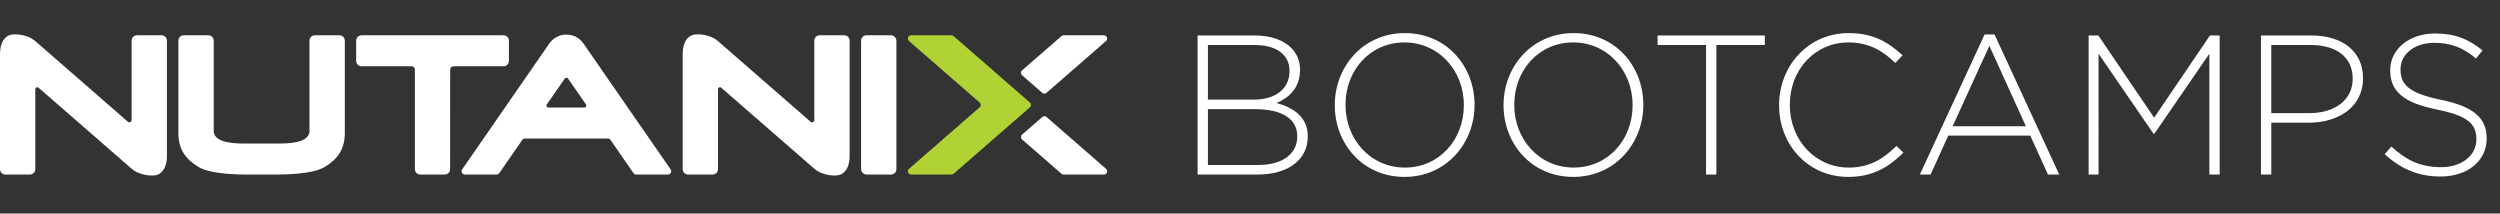 <?xml version="1.0" encoding="UTF-8"?>
<svg id="a"
  xmlns="http://www.w3.org/2000/svg" viewBox="0 -20 1511.05 129.07">
  <rect x="0" y="-20" width="1511.05" height="129.07" fill="#333333" stroke="none"/>
  <defs>
    <style>.b{fill:#fff;}.c{fill:#b0d235;}</style>
  </defs>
  <g>
    <path class="b" d="M205.16,1.32h-14.87c-1.79,0-3.24,1.45-3.24,3.24V59.15c0,5.76-8.04,7.61-17.89,7.61h-22.1c-9.86,0-17.89-1.85-17.89-7.61V4.57c0-1.79-1.45-3.24-3.24-3.24h-14.87c-1.79,0-3.24,1.45-3.24,3.24,0,0,0,46.2,0,55.84s4.19,15.73,12.18,20.52c7.98,4.79,26.58,4.57,32.09,4.57h12.05c5.51,0,24.11,.22,32.09-4.57,7.98-4.79,12.18-10.88,12.18-20.52s0-55.84,0-55.84c0-1.79-1.45-3.24-3.24-3.24Z"/>
    <path class="b" d="M641.48,1.89c.35-.35,.84-.57,1.38-.57h24.38c1.09,0,1.97,.88,1.97,1.97,0,.64-.3,1.21-.78,1.57l-35.78,31.15c-.36,.36-.85,.58-1.39,.58-.58,0-1.1-.25-1.46-.64l-12.19-10.61c-.32-.35-.51-.81-.51-1.32,0-.61,.27-1.15,.7-1.51l23.68-20.61Z"/>
    <path class="b" d="M641.48,84.93c.35,.35,.84,.57,1.38,.57h24.38c1.09,0,1.97-.88,1.97-1.97,0-.64-.3-1.21-.78-1.57l-35.78-31.15c-.36-.35-.85-.57-1.39-.57-.58,0-1.1,.25-1.46,.64l-12.19,10.61c-.32,.35-.51,.81-.51,1.32,0,.61,.27,1.15,.7,1.51l23.68,20.61Z"/>
    <path class="c" d="M576.41,84.98c-.35,.32-.82,.52-1.33,.52h-24.41c-1.09,0-1.97-.88-1.97-1.97,0-.54,.22-1.04,.58-1.39l42.77-37.22c.43-.36,.7-.9,.7-1.51,0-.57-.24-1.09-.63-1.44l-42.72-37.17c-.43-.36-.7-.9-.7-1.5,0-1.09,.88-1.97,1.97-1.97h24.41c.51,0,.98,.2,1.33,.52l46.04,40.08c.42,.36,.68,.89,.68,1.49s-.26,1.13-.68,1.49l-46.04,40.08Z"/>
    <path class="b" d="M272.12,22.03c0-1.09,.88-1.97,1.97-1.97h30.27c1.79,0,3.24-1.45,3.24-3.24V4.57c0-1.79-1.45-3.24-3.24-3.24h-85.84c-1.79,0-3.24,1.45-3.24,3.24v12.25c0,1.79,1.45,3.24,3.24,3.24h30.27c1.09,0,1.97,.88,1.97,1.97v60.22c0,1.79,1.45,3.24,3.24,3.24h14.81c1.79,0,3.24-1.45,3.24-3.24l.05-60.22Z"/>
    <path class="b" d="M77.24,53.55c.27,.22,.59,.4,.96,.4,.75,0,1.36-.61,1.36-1.36V4.56c0-1.79,1.45-3.24,3.24-3.24h14.86c1.79,0,3.24,1.45,3.24,3.24V74.14c0,7.1-2.77,10.2-5.49,11.39-2.71,1.19-10.95,.72-15.86-3.56-4.92-4.28-53.25-46.35-53.25-46.35,0,0-2.85-2.49-3.05-2.65-.2-.16-.45-.25-.73-.25-.65,0-1.18,.53-1.18,1.18v48.34c0,1.79-1.45,3.24-3.24,3.24H3.24c-1.79,0-3.24-1.45-3.24-3.24V12.72C0,5.62,2.77,2.51,5.49,1.32c2.71-1.19,10.95-.73,15.86,3.55,4.92,4.28,53.25,46.36,53.25,46.36,0,0,2.47,2.18,2.64,2.32Z"/>
    <path class="b" d="M489.87,53.55c.27,.22,.59,.4,.96,.4,.75,0,1.36-.61,1.36-1.36V4.56c0-1.79,1.45-3.24,3.24-3.24h14.86c1.79,0,3.24,1.45,3.24,3.24V74.14c0,7.1-2.77,10.2-5.49,11.39-2.71,1.19-10.95,.72-15.86-3.56-4.92-4.28-53.25-46.35-53.25-46.35,0,0-2.85-2.49-3.05-2.65-.2-.16-.45-.25-.73-.25-.65,0-1.18,.53-1.18,1.18v48.34c0,1.79-1.45,3.24-3.24,3.24h-14.86c-1.79,0-3.24-1.45-3.24-3.24V12.72c0-7.1,2.77-10.2,5.49-11.4,2.71-1.19,10.95-.73,15.86,3.55,4.92,4.28,53.25,46.36,53.25,46.36,0,0,2.47,2.18,2.64,2.32Z"/>
    <rect class="b" x="520.46" y="1.32" width="21.35" height="84.17" rx="3.24" ry="3.24"/>
    <path class="b" d="M405.25,82.25L352.67,6.32h0c-2.26-3.28-6.04-5.43-10.33-5.43h0c-4.28,0-8.07,2.15-10.33,5.43h0l-52.58,75.94c-.29,.34-.46,.79-.46,1.27,0,1.09,.88,1.97,1.97,1.97h19.22c.73,0,1.37-.4,1.71-.99l13.61-19.66c.32-.66,.99-1.12,1.78-1.12h50.16c.78,0,1.46,.46,1.78,1.12l13.61,19.66c.34,.59,.98,.99,1.71,.99h19.22c1.09,0,1.97-.88,1.97-1.97,0-.48-.17-.93-.46-1.27Zm-52.03-37.27h-21.75c-.65,0-1.18-.53-1.18-1.18,0-.33,.13-.62,.35-.84l10.7-15.45c.06-.1,.16-.16,.24-.24,.07-.06,.12-.14,.19-.18,.14-.08,.31-.11,.48-.13,.03,0,.06-.02,.1-.03,.03,0,.06,.02,.1,.03,.17,.01,.34,.05,.48,.13,.08,.04,.13,.12,.19,.18,.08,.08,.18,.14,.24,.24l10.7,15.45c.21,.21,.35,.51,.35,.84,0,.65-.53,1.18-1.18,1.18Z"/>
  </g>
  <g>
    <path class="b" d="M723.85,1.44h34.68c9.48,0,17.16,2.76,21.84,7.44,3.48,3.48,5.4,7.92,5.4,13.21v.24c0,11.41-7.44,17.17-14.28,19.93,10.08,2.64,18.96,8.4,18.96,20.05v.24c0,14.05-12,22.93-30.12,22.93h-36.48V1.44Zm55.56,21.25c0-9.24-7.56-15.49-21-15.49h-28.32V40.22h27.72c12.6,0,21.6-6.12,21.6-17.29v-.24Zm-20.88,23.29h-28.44v33.74h30.48c14.4,0,23.52-6.6,23.52-17.17v-.24c0-10.33-9-16.33-25.56-16.33Z"/>
    <path class="b" d="M806.77,43.7v-.24c0-22.93,16.92-43.46,42.36-43.46s42.12,20.29,42.12,43.22v.24c0,22.93-16.92,43.46-42.36,43.46s-42.12-20.29-42.12-43.22Zm78,0v-.24c0-20.77-15.12-37.82-35.88-37.82s-35.64,16.81-35.64,37.58v.24c0,20.77,15.12,37.82,35.88,37.82s35.64-16.81,35.64-37.58Z"/>
    <path class="b" d="M908.77,43.7v-.24c0-22.93,16.92-43.46,42.36-43.46s42.12,20.29,42.12,43.22v.24c0,22.93-16.92,43.46-42.36,43.46s-42.12-20.29-42.12-43.22Zm78,0v-.24c0-20.77-15.12-37.82-35.88-37.82s-35.64,16.81-35.64,37.58v.24c0,20.77,15.12,37.82,35.88,37.82s35.64-16.81,35.64-37.58Z"/>
    <path class="b" d="M1031.17,7.2h-29.28V1.44h64.8V7.2h-29.28V85.48h-6.24V7.2Z"/>
    <path class="b" d="M1075.33,43.7v-.24c0-23.77,17.76-43.46,42-43.46,15,0,24,5.52,32.64,13.45l-4.44,4.56c-7.32-7.08-15.72-12.37-28.32-12.37-20.16,0-35.4,16.45-35.4,37.58v.24c0,21.25,15.48,37.82,35.52,37.82,12.12,0,20.4-4.68,28.92-13.09l4.2,4.08c-8.88,8.76-18.48,14.65-33.36,14.65-24,0-41.76-19.09-41.76-43.22Z"/>
    <path class="b" d="M1199.53,.84h6l39.12,84.64h-6.84l-10.68-23.53h-49.56l-10.68,23.53h-6.48L1199.53,.84Zm24.96,55.47l-22.08-48.62-22.2,48.62h44.28Z"/>
    <path class="b" d="M1262.41,1.44h5.88l33.72,49.7L1335.73,1.44h5.88V85.48h-6.24V12.49l-33.24,48.38h-.48l-33.24-48.38V85.48h-6V1.44Z"/>
    <path class="b" d="M1366.57,1.44h30.48c18.48,0,31.2,9.48,31.2,25.69v.24c0,17.65-15.24,26.77-32.76,26.77h-22.68v31.33h-6.24V1.44Zm29.28,46.94c15.6,0,26.16-8.16,26.16-20.65v-.24c0-13.33-10.32-20.29-25.44-20.29h-23.76V48.38h23.04Z"/>
    <path class="b" d="M1441.33,73.23l4.08-4.68c9.24,8.52,17.76,12.49,30.12,12.49s21.24-7.08,21.24-16.69v-.24c0-8.88-4.68-14.05-23.76-17.89-20.16-4.08-28.32-10.92-28.32-23.65v-.24c0-12.49,11.4-22.09,27-22.09,12.24,0,20.28,3.36,28.8,10.2l-3.96,4.92c-7.92-6.84-15.84-9.48-25.08-9.48-12.36,0-20.52,7.08-20.52,15.85v.24c0,8.88,4.56,14.29,24.48,18.37,19.44,3.96,27.6,10.93,27.6,23.17v.24c0,13.57-11.64,22.93-27.84,22.93-13.44,0-23.76-4.44-33.84-13.45Z"/>
  </g>
</svg>
